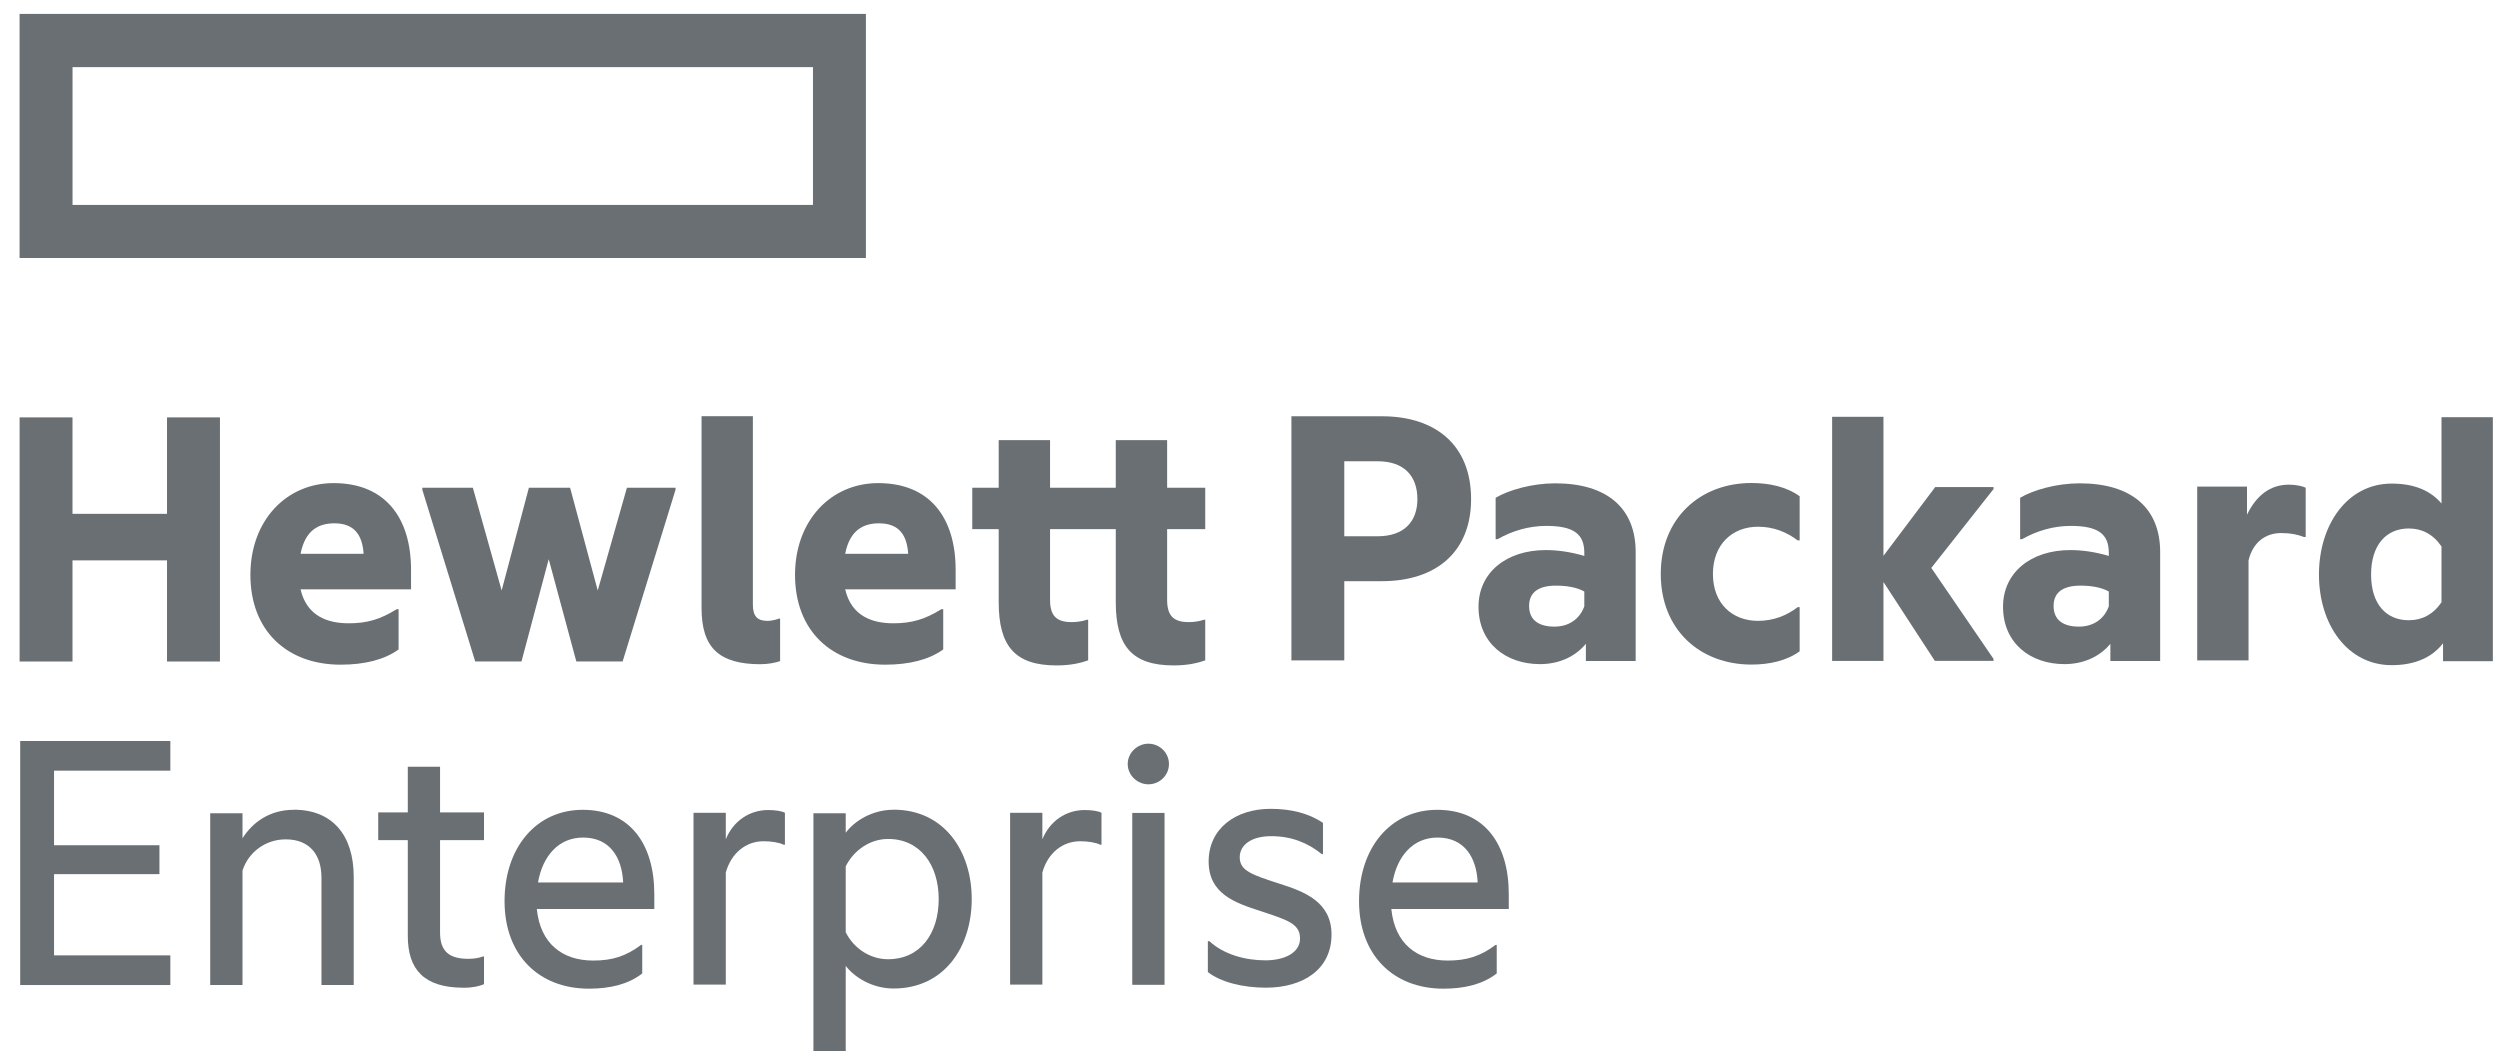 <svg width="94" height="40" viewBox="0 0 94 40" fill="none" xmlns="http://www.w3.org/2000/svg">
<g clipPath="url(#clip0_2067_50684)">
<path d="M30.568 7.705H2.727V2.524H30.568V7.705ZM32.558 0.523H0.736V9.7H32.558V0.523Z" fill="#6A6F73"/>
<path d="M2.726 24.873H0.737V15.694H2.726V19.32H6.28V15.694H8.27V24.873H6.28V21.07H2.726V24.873Z" fill="#6A6F73"/>
<path d="M11.301 20.822H13.671C13.627 20.147 13.349 19.677 12.574 19.677C11.989 19.677 11.477 19.927 11.301 20.822ZM12.808 24.992C10.79 24.992 9.415 23.715 9.415 21.616C9.415 19.574 10.761 18.165 12.545 18.165C14.49 18.165 15.455 19.472 15.455 21.425V22.159H11.301C11.536 23.172 12.325 23.436 13.115 23.436C13.803 23.436 14.299 23.289 14.913 22.907H14.987V24.419C14.461 24.802 13.714 24.992 12.808 24.992Z" fill="#6A6F73"/>
<path d="M20.632 21.025L19.608 24.871H17.868L15.879 18.414V18.34H17.78L18.862 22.202L19.886 18.34H21.436L22.475 22.202L23.572 18.34H25.4V18.414L23.411 24.871H21.67L20.632 21.025Z" fill="#6A6F73"/>
<path d="M28.601 24.975C27.022 24.975 26.378 24.343 26.378 22.861V15.65H28.308V22.728C28.308 23.183 28.484 23.345 28.864 23.345C28.996 23.345 29.186 23.301 29.303 23.256H29.332V24.857C29.172 24.915 28.893 24.974 28.601 24.974" fill="#6A6F73"/>
<path d="M31.779 20.822H34.148C34.104 20.147 33.827 19.677 33.051 19.677C32.467 19.677 31.954 19.927 31.779 20.822ZM33.285 24.992C31.267 24.992 29.893 23.715 29.893 21.616C29.893 19.574 31.238 18.165 33.022 18.165C34.967 18.165 35.932 19.472 35.932 21.425V22.159H31.779C32.013 23.172 32.803 23.436 33.592 23.436C34.28 23.436 34.777 23.289 35.392 22.907H35.465V24.419C34.938 24.802 34.192 24.992 33.285 24.992Z" fill="#6A6F73"/>
<path d="M43.884 18.339H45.317V19.895H43.884V22.553C43.884 23.126 44.103 23.391 44.688 23.391C44.849 23.391 45.054 23.375 45.274 23.302H45.317V24.829C45.069 24.918 44.688 25.02 44.133 25.02C42.568 25.02 41.953 24.3 41.953 22.641V19.895H39.482V22.553C39.482 23.126 39.701 23.391 40.286 23.391C40.447 23.391 40.652 23.375 40.872 23.302H40.915V24.829C40.667 24.918 40.286 25.02 39.731 25.02C38.166 25.02 37.551 24.3 37.551 22.641V19.895H36.557V18.339H37.551V16.548H39.482V18.339H41.953V16.548H43.884V18.339Z" fill="#6A6F73"/>
<path d="M51.803 20.163C52.813 20.163 53.294 19.591 53.294 18.768C53.294 17.916 52.813 17.344 51.803 17.344H50.545V20.163H51.803ZM55.313 18.768C55.313 20.766 53.982 21.852 51.964 21.852H50.545V24.832H48.557V15.652H51.964C53.982 15.652 55.313 16.739 55.313 18.765" fill="#6A6F73"/>
<path d="M59.57 22.797V22.24C59.278 22.079 58.898 22.02 58.503 22.02C57.874 22.02 57.494 22.254 57.494 22.783C57.494 23.327 57.874 23.561 58.444 23.561C58.985 23.561 59.395 23.282 59.57 22.797ZM59.629 24.207C59.204 24.721 58.577 24.971 57.903 24.971C56.631 24.971 55.592 24.193 55.592 22.812C55.592 21.535 56.631 20.683 58.122 20.683C58.59 20.683 59.073 20.757 59.57 20.903V20.787C59.57 20.081 59.175 19.774 58.138 19.774C57.479 19.774 56.85 19.964 56.309 20.273H56.236V18.716C56.733 18.423 57.611 18.173 58.473 18.173C60.433 18.173 61.501 19.112 61.501 20.757V24.853H59.629V24.207Z" fill="#6A6F73"/>
<path d="M62.445 21.582C62.445 19.483 63.923 18.161 65.854 18.161C66.541 18.161 67.184 18.308 67.667 18.66V20.319H67.593C67.169 19.997 66.672 19.805 66.102 19.805C65.137 19.805 64.406 20.467 64.406 21.582C64.406 22.698 65.137 23.344 66.102 23.344C66.672 23.344 67.169 23.153 67.593 22.829H67.667V24.489C67.184 24.841 66.541 24.988 65.854 24.988C63.923 24.988 62.445 23.682 62.445 21.582Z" fill="#6A6F73"/>
<path d="M70.818 21.886V24.852H68.888V15.672H70.818V20.899L72.764 18.314H74.957V18.388L72.617 21.354L74.957 24.775V24.848H72.749L70.818 21.883" fill="#6A6F73"/>
<path d="M79.291 22.797V22.24C78.999 22.079 78.618 22.02 78.224 22.02C77.595 22.02 77.215 22.254 77.215 22.783C77.215 23.327 77.595 23.561 78.165 23.561C78.707 23.561 79.116 23.282 79.291 22.797ZM79.35 24.207C78.925 24.721 78.296 24.971 77.624 24.971C76.351 24.971 75.314 24.193 75.314 22.812C75.314 21.535 76.351 20.683 77.844 20.683C78.312 20.683 78.794 20.757 79.291 20.903V20.787C79.291 20.081 78.897 19.774 77.858 19.774C77.201 19.774 76.571 19.964 76.03 20.273H75.957V18.716C76.454 18.423 77.332 18.173 78.194 18.173C80.155 18.173 81.222 19.112 81.222 20.757V24.853H79.35V24.207Z" fill="#6A6F73"/>
<path d="M84.487 19.353C84.837 18.634 85.35 18.223 86.067 18.223C86.329 18.223 86.592 18.282 86.694 18.34V20.19H86.621C86.402 20.102 86.139 20.043 85.773 20.043C85.174 20.043 84.706 20.396 84.545 21.071V24.83H82.615V18.297H84.487V19.354" fill="#6A6F73"/>
<path d="M91.8 22.646V20.546C91.479 20.076 91.055 19.871 90.571 19.871C89.724 19.871 89.153 20.488 89.153 21.604C89.153 22.719 89.724 23.321 90.571 23.321C91.055 23.321 91.479 23.116 91.8 22.646ZM91.858 24.188C91.449 24.717 90.805 25.01 89.928 25.01C88.261 25.01 87.193 23.483 87.193 21.604C87.193 19.724 88.261 18.183 89.928 18.183C90.776 18.183 91.39 18.447 91.8 18.932V15.687H93.731V24.86H91.858V24.186" fill="#6A6F73"/>
<path d="M0.759 27.861H6.405V28.977H2.032V31.781H5.995V32.868H2.032V35.922H6.405V37.037H0.759V27.864" fill="#6A6F73"/>
<path d="M11.049 30.445C12.496 30.445 13.3 31.4 13.3 32.97V37.037H12.087V32.999C12.087 32.163 11.663 31.56 10.741 31.56C9.981 31.56 9.337 32.045 9.118 32.735V37.037H7.904V30.58H9.118V31.519C9.498 30.917 10.142 30.448 11.049 30.448" fill="#6A6F73"/>
<path d="M16.546 30.547H18.199V31.589H16.546V35.069C16.546 35.802 16.927 36.052 17.614 36.052C17.803 36.052 18.009 36.023 18.155 35.964H18.199V37.006C18.024 37.08 17.774 37.139 17.439 37.139C15.932 37.139 15.333 36.448 15.333 35.186V31.589H14.221V30.547H15.333V28.83H16.546V30.547Z" fill="#6A6F73"/>
<path d="M20.229 33.18H23.431C23.388 32.226 22.919 31.492 21.925 31.492C21.004 31.492 20.404 32.182 20.229 33.18ZM22.145 37.174C20.258 37.174 18.971 35.911 18.971 33.885C18.971 31.859 20.17 30.449 21.911 30.449C23.68 30.449 24.602 31.727 24.602 33.62V34.179H20.184C20.316 35.485 21.15 36.117 22.305 36.117C23.022 36.117 23.533 35.955 24.104 35.529H24.148V36.602C23.622 37.012 22.934 37.174 22.145 37.174Z" fill="#6A6F73"/>
<path d="M27.29 31.558C27.568 30.868 28.183 30.457 28.884 30.457C29.162 30.457 29.411 30.501 29.513 30.56V31.763H29.469C29.294 31.676 29.001 31.631 28.708 31.631C28.051 31.631 27.495 32.071 27.29 32.806V37.02H26.076V30.562H27.29V31.561" fill="#6A6F73"/>
<path d="M33.393 36.067C34.592 36.067 35.295 35.113 35.295 33.805C35.295 32.514 34.592 31.545 33.393 31.545C32.735 31.545 32.121 31.942 31.799 32.572V35.054C32.121 35.685 32.735 36.067 33.393 36.067ZM33.598 30.444C35.513 30.444 36.537 32.015 36.537 33.805C36.537 35.598 35.513 37.168 33.598 37.168C32.808 37.168 32.135 36.757 31.799 36.316V39.518H30.585V30.579H31.799V31.312C32.135 30.857 32.808 30.446 33.598 30.446" fill="#6A6F73"/>
<path d="M39.193 31.558C39.471 30.868 40.085 30.457 40.787 30.457C41.065 30.457 41.313 30.501 41.416 30.56V31.763H41.372C41.197 31.676 40.904 31.631 40.612 31.631C39.953 31.631 39.398 32.071 39.193 32.806V37.02H37.98V30.562H39.193V31.561" fill="#6A6F73"/>
<path d="M43.178 27.963C43.602 27.963 43.953 28.301 43.953 28.727C43.953 29.153 43.602 29.49 43.178 29.49C42.769 29.49 42.402 29.153 42.402 28.727C42.402 28.301 42.769 27.963 43.178 27.963Z" fill="#6A6F73"/>
<path d="M42.573 37.029H43.787V30.566H42.573V37.029Z" fill="#6A6F73"/>
<path d="M48.121 33.231C49.042 33.524 50.065 33.906 50.065 35.139C50.065 36.461 48.983 37.137 47.595 37.137C46.746 37.137 45.898 36.931 45.415 36.549V35.389H45.474C46.015 35.888 46.819 36.109 47.58 36.109C48.267 36.109 48.881 35.844 48.881 35.286C48.881 34.714 48.37 34.582 47.36 34.244C46.453 33.95 45.445 33.612 45.445 32.394C45.445 31.146 46.468 30.412 47.77 30.412C48.53 30.412 49.203 30.574 49.744 30.941V32.116H49.7C49.175 31.69 48.559 31.44 47.799 31.44C47.038 31.44 46.614 31.778 46.614 32.233C46.614 32.747 47.082 32.893 48.121 33.231Z" fill="#6A6F73"/>
<path d="M52.358 33.18H55.56C55.517 32.226 55.049 31.492 54.054 31.492C53.133 31.492 52.533 32.182 52.358 33.18ZM54.273 37.174C52.387 37.174 51.1 35.911 51.1 33.885C51.1 31.859 52.299 30.449 54.039 30.449C55.81 30.449 56.73 31.727 56.73 33.62V34.179H52.314C52.446 35.485 53.279 36.117 54.434 36.117C55.151 36.117 55.663 35.955 56.233 35.529H56.277V36.602C55.751 37.012 55.063 37.174 54.273 37.174Z" fill="#6A6F73"/>
</g>
<defs>
<clipPath id="clip0_2067_50684">
<rect width="93" height="39" fill="white" transform="translate(0.69 0.5)"/>
</clipPath>
</defs>
</svg>
